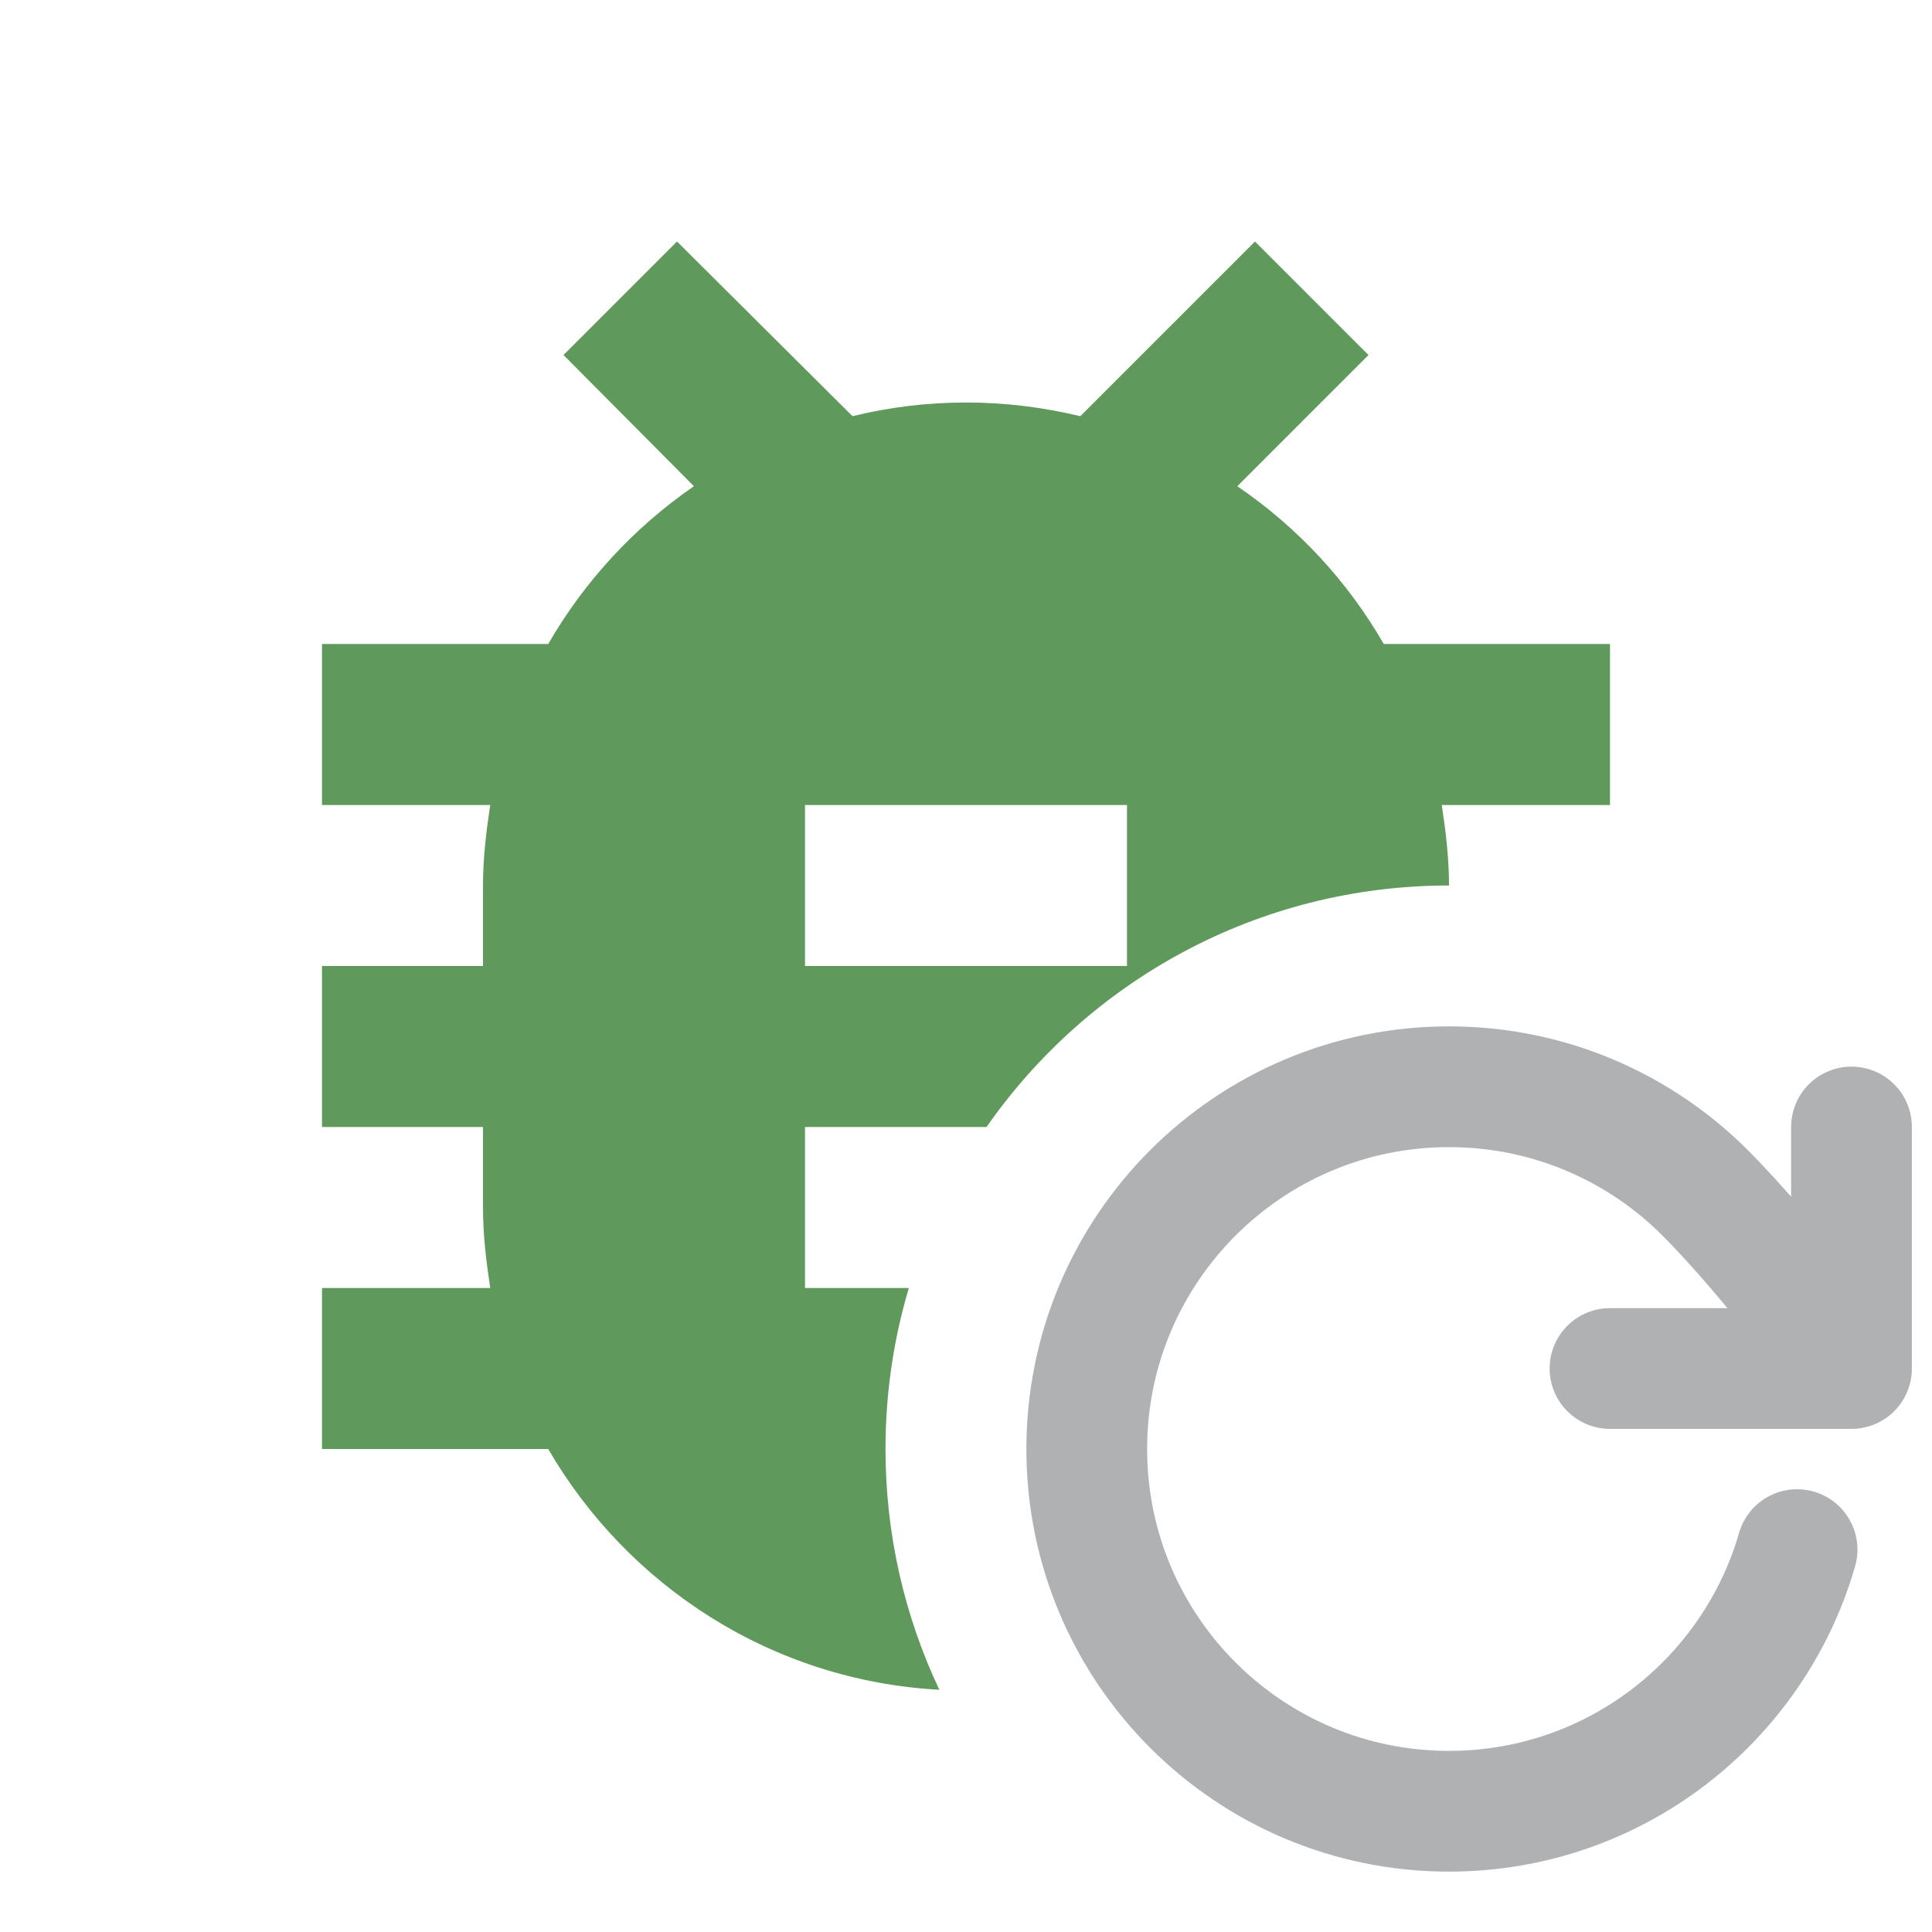 <svg width="24" height="24" viewBox="0 0 24 24" fill="none" xmlns="http://www.w3.org/2000/svg">
<g clip-path="url(#clip0_1066_12412)">
<path fill-rule="evenodd" clip-rule="evenodd" d="M17.19 8H20V10H17.91C17.96 10.33 18 10.66 18 11C15.621 11 13.52 12.187 12.255 14H10V16H11.29C11.101 16.634 11 17.305 11 18C11 19.07 11.24 20.084 11.669 20.991C9.589 20.878 7.798 19.701 6.81 18H4V16H6.09C6.04 15.67 6 15.34 6 15V14H4V12H6V11C6 10.66 6.04 10.33 6.09 10H4V8H6.81C7.26 7.22 7.88 6.55 8.62 6.04L7 4.41L8.41 3L10.59 5.17C11.04 5.06 11.51 5 12 5C12.49 5 12.96 5.06 13.42 5.17L15.59 3L17 4.41L15.37 6.04C16.12 6.55 16.74 7.22 17.19 8ZM10 12H14V10H10V12Z" fill="#5F9A5C"/>
<path d="M23 17C23 17 21.997 15.634 21.183 14.819C20.369 14.004 19.243 13.5 18 13.5C15.515 13.5 13.5 15.515 13.5 18C13.5 20.485 15.515 22.5 18 22.5C20.052 22.5 21.782 21.127 22.324 19.25M23 17V14M23 17H20" stroke="#AFB1B3" stroke-width="1.5" stroke-linecap="round" stroke-linejoin="round"/>
</g>
<defs>
<clipPath id="clip0_1066_12412">
<rect width="24" height="24" fill="white"/>
</clipPath>
</defs>
</svg>
